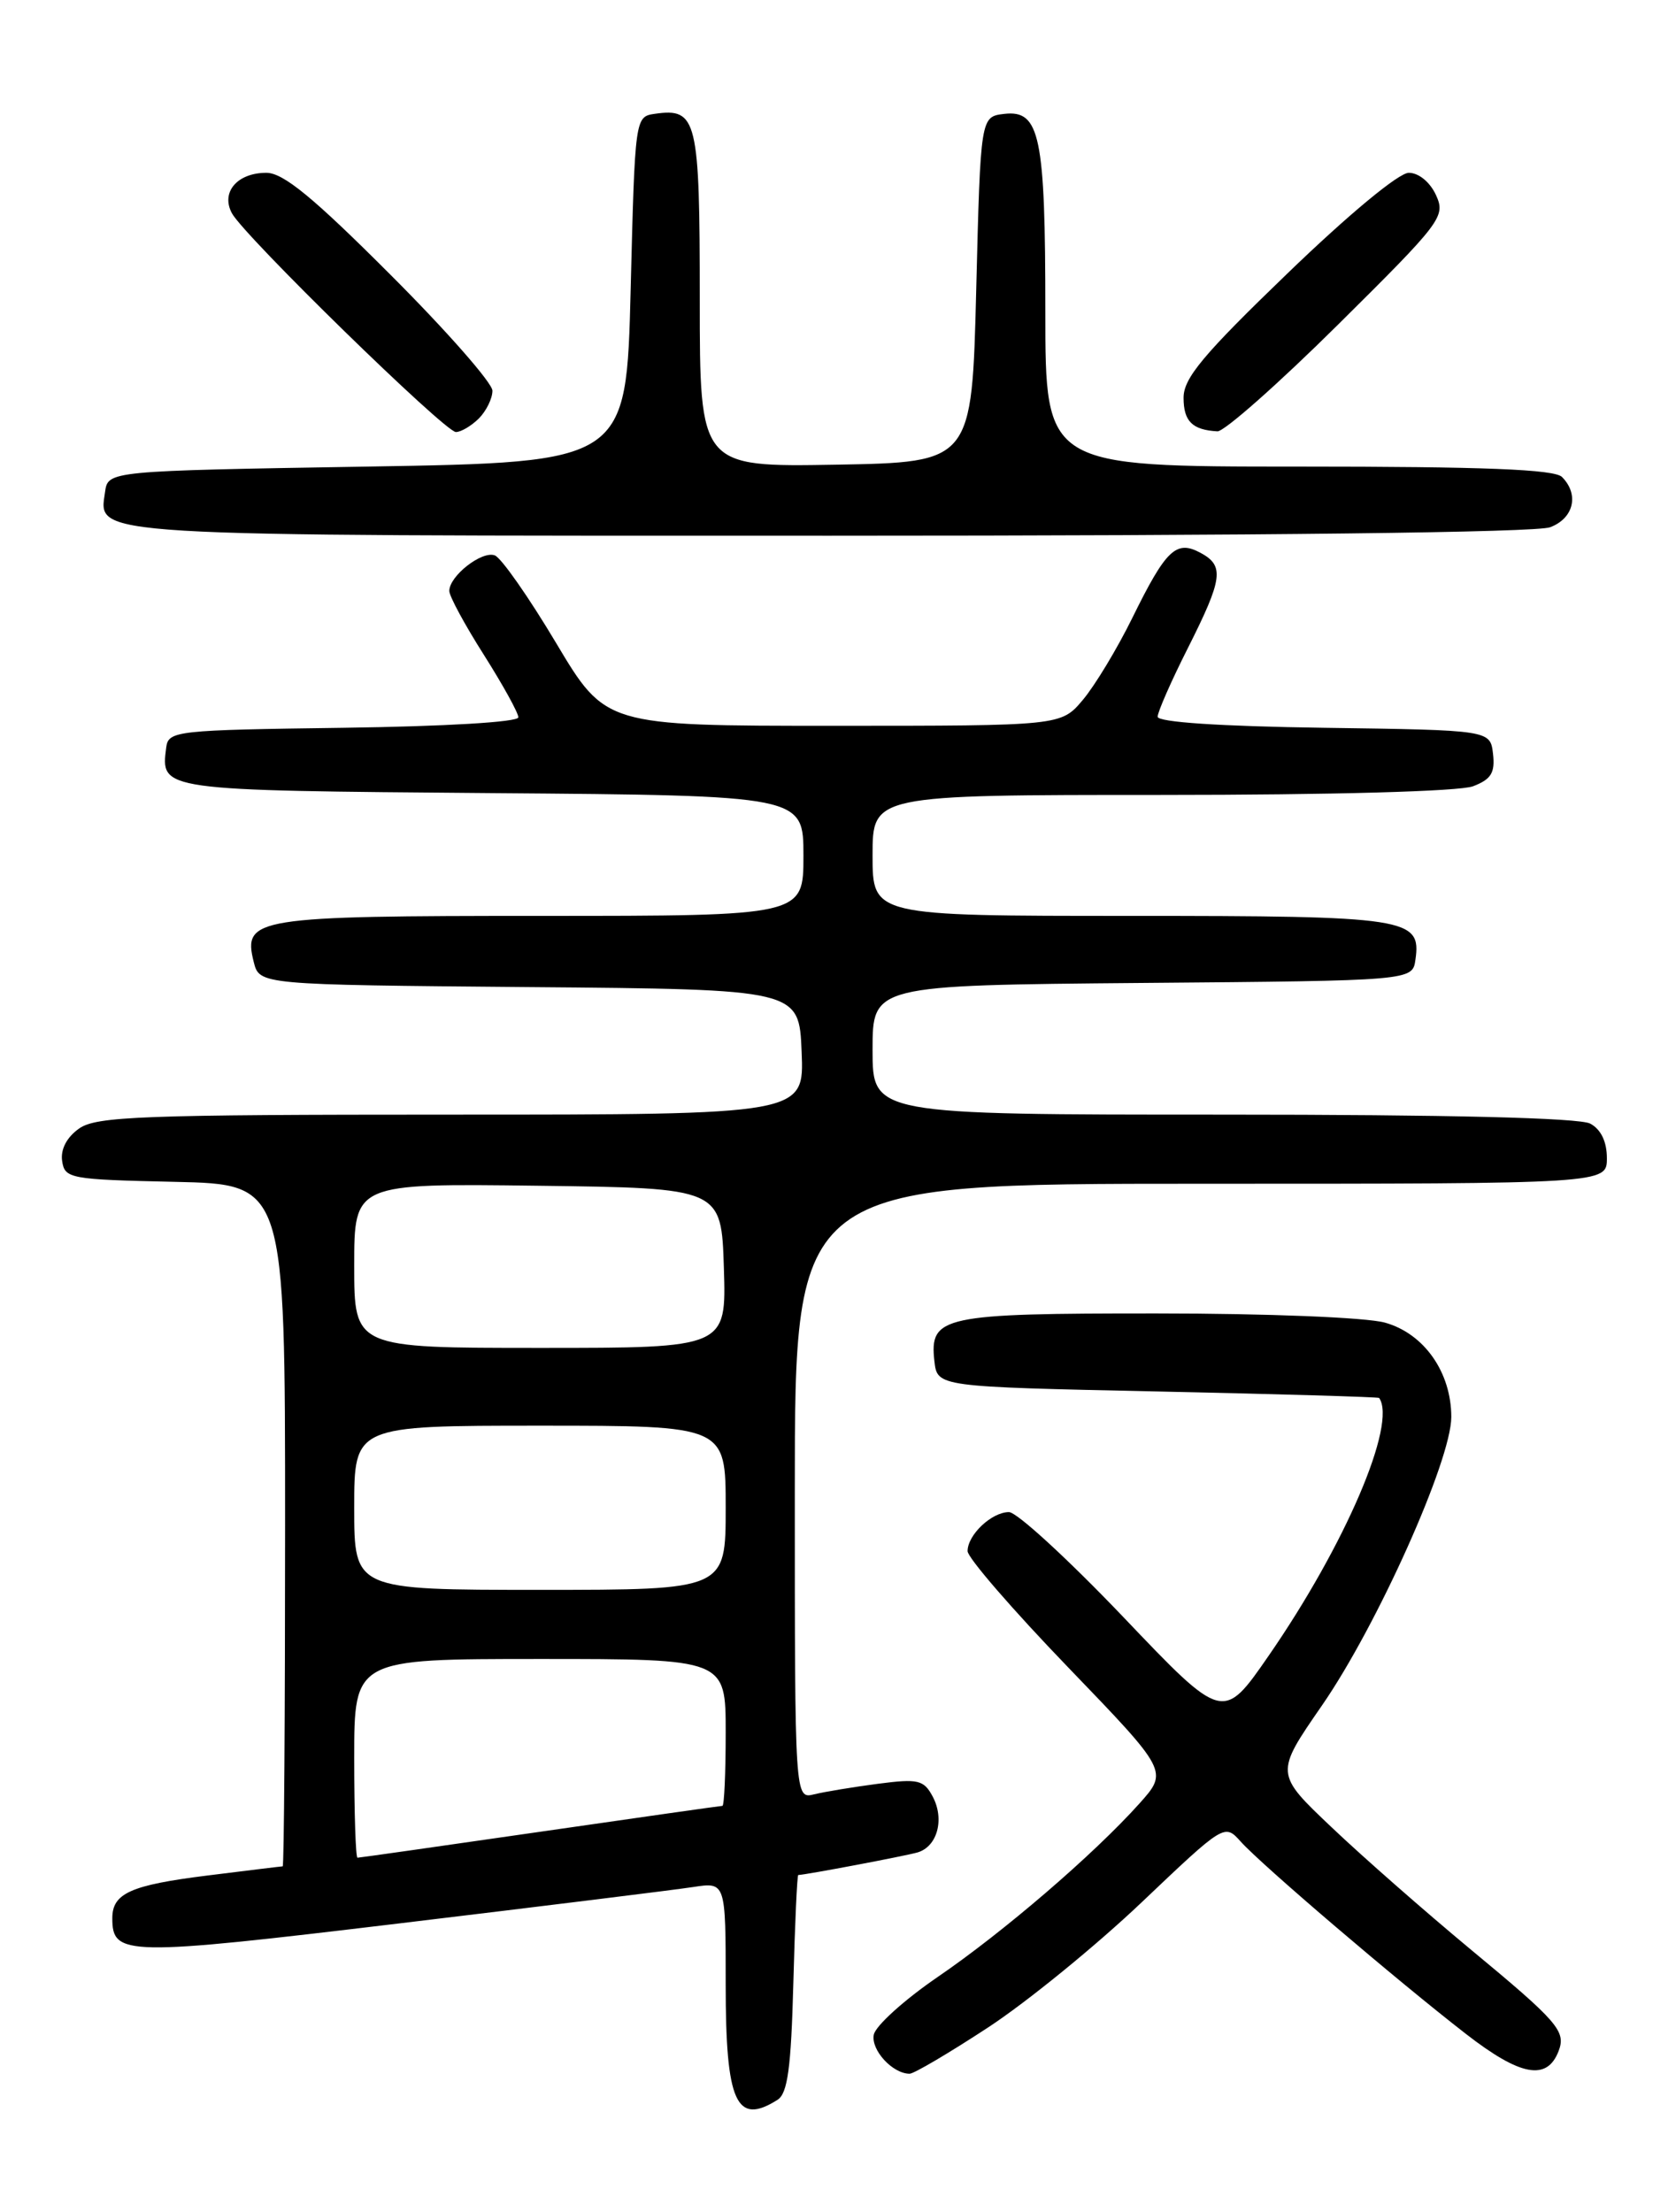 <?xml version="1.0" encoding="UTF-8" standalone="no"?>
<!DOCTYPE svg PUBLIC "-//W3C//DTD SVG 1.1//EN" "http://www.w3.org/Graphics/SVG/1.1/DTD/svg11.dtd" >
<svg xmlns="http://www.w3.org/2000/svg" xmlns:xlink="http://www.w3.org/1999/xlink" version="1.1" viewBox="0 0 194 256">
 <g >
 <path fill="currentColor"
d=" M 90.00 243.02 C 91.17 242.28 91.57 239.33 91.83 229.54 C 92.01 222.64 92.27 217.00 92.40 217.00 C 93.16 217.00 104.79 214.80 106.20 214.39 C 108.50 213.72 109.36 210.55 107.96 207.92 C 106.93 205.99 106.27 205.84 101.65 206.44 C 98.82 206.81 95.49 207.36 94.25 207.66 C 92.00 208.22 92.00 208.22 92.00 172.61 C 92.00 137.00 92.00 137.00 139.00 137.00 C 186.00 137.00 186.00 137.00 186.00 134.04 C 186.00 132.13 185.31 130.70 184.07 130.04 C 182.82 129.37 167.62 129.00 141.57 129.00 C 101.00 129.00 101.00 129.00 101.00 121.51 C 101.00 114.03 101.00 114.03 132.25 113.76 C 163.50 113.50 163.50 113.50 163.84 111.06 C 164.53 106.24 162.97 106.00 130.81 106.00 C 101.00 106.00 101.00 106.00 101.00 99.00 C 101.00 92.00 101.00 92.00 134.43 92.00 C 154.32 92.00 168.94 91.59 170.50 91.00 C 172.60 90.20 173.07 89.44 172.82 87.25 C 172.50 84.50 172.50 84.50 153.25 84.23 C 141.22 84.06 134.00 83.58 134.00 82.95 C 134.00 82.40 135.57 78.82 137.50 75.00 C 141.56 66.94 141.75 65.47 138.94 63.97 C 136.14 62.47 134.96 63.60 131.07 71.51 C 129.32 75.07 126.74 79.34 125.35 80.99 C 122.82 84.00 122.82 84.00 96.46 84.00 C 70.09 84.00 70.09 84.00 64.36 74.40 C 61.21 69.12 58.02 64.56 57.28 64.28 C 55.79 63.70 51.99 66.67 52.01 68.40 C 52.01 69.01 53.81 72.33 56.01 75.79 C 58.20 79.25 60.00 82.50 60.00 83.02 C 60.00 83.57 51.52 84.07 39.75 84.23 C 20.36 84.49 19.49 84.58 19.24 86.50 C 18.60 91.51 18.37 91.48 56.96 91.79 C 93.00 92.07 93.00 92.07 93.00 99.04 C 93.00 106.00 93.00 106.00 62.69 106.00 C 29.48 106.00 28.09 106.22 29.37 111.33 C 30.03 113.97 30.03 113.97 61.27 114.24 C 92.50 114.50 92.50 114.50 92.79 121.75 C 93.09 129.00 93.09 129.00 52.27 129.00 C 16.50 129.00 11.16 129.20 9.17 130.60 C 7.74 131.60 7.00 133.00 7.19 134.35 C 7.49 136.41 8.06 136.51 20.25 136.78 C 33.00 137.06 33.00 137.06 33.00 176.53 C 33.00 198.24 32.88 216.00 32.72 216.00 C 32.57 216.00 28.65 216.48 24.01 217.06 C 15.12 218.17 13.00 219.12 13.00 222.00 C 13.00 226.38 14.49 226.41 46.24 222.60 C 62.88 220.60 78.19 218.71 80.25 218.39 C 84.00 217.82 84.00 217.82 84.00 229.71 C 84.00 243.33 85.22 246.04 90.00 243.02 Z  M 114.35 234.66 C 118.83 231.73 126.83 225.21 132.12 220.19 C 141.74 211.05 141.74 211.05 143.62 213.14 C 146.04 215.84 161.71 229.21 169.68 235.39 C 175.99 240.29 179.07 240.86 180.41 237.38 C 181.29 235.08 180.37 234.01 170.13 225.53 C 164.98 221.25 157.79 214.95 154.17 211.51 C 147.57 205.26 147.57 205.26 153.02 197.38 C 159.42 188.12 167.98 169.03 167.99 164.00 C 167.99 158.82 164.84 154.33 160.30 153.07 C 158.15 152.47 146.69 152.01 133.94 152.01 C 109.03 152.00 107.57 152.31 108.16 157.55 C 108.50 160.50 108.50 160.50 134.00 161.04 C 148.03 161.34 159.56 161.68 159.64 161.79 C 161.72 164.79 155.70 178.82 146.86 191.61 C 141.57 199.26 141.57 199.26 130.01 187.13 C 123.64 180.46 117.70 175.00 116.79 175.00 C 114.79 175.00 112.00 177.63 112.00 179.52 C 112.00 180.28 117.23 186.32 123.62 192.95 C 135.23 205.00 135.23 205.00 131.87 208.75 C 126.59 214.63 116.16 223.60 108.50 228.83 C 104.65 231.47 101.34 234.46 101.14 235.49 C 100.80 237.26 103.32 240.00 105.29 240.00 C 105.79 240.00 109.86 237.60 114.35 234.66 Z  M 179.43 61.02 C 182.17 59.99 182.82 57.22 180.80 55.20 C 179.92 54.32 171.76 54.00 150.30 54.00 C 121.00 54.00 121.00 54.00 121.00 36.07 C 121.00 15.72 120.38 12.71 116.25 13.18 C 113.50 13.50 113.50 13.50 113.00 33.50 C 112.50 53.50 112.50 53.50 96.75 53.78 C 81.00 54.05 81.00 54.05 81.00 34.65 C 81.00 13.77 80.69 12.48 75.81 13.17 C 73.51 13.50 73.50 13.55 73.00 33.50 C 72.50 53.50 72.50 53.50 42.50 54.00 C 12.50 54.50 12.50 54.50 12.16 56.94 C 11.42 62.13 9.27 62.00 96.13 62.00 C 146.17 62.00 177.85 61.63 179.43 61.02 Z  M 55.43 48.43 C 56.29 47.56 57.00 46.12 57.00 45.22 C 57.00 44.33 51.69 38.28 45.20 31.80 C 36.24 22.83 32.79 20.00 30.83 20.00 C 27.45 20.00 25.53 22.26 26.85 24.69 C 28.30 27.35 51.50 50.00 52.77 50.00 C 53.37 50.00 54.56 49.29 55.43 48.43 Z  M 154.87 37.58 C 166.89 25.67 167.35 25.06 166.22 22.58 C 165.53 21.08 164.22 20.00 163.07 20.00 C 161.91 20.00 156.13 24.79 149.05 31.62 C 139.28 41.03 137.00 43.76 137.00 46.03 C 137.00 48.76 138.01 49.76 140.92 49.92 C 141.70 49.96 147.98 44.41 154.87 37.58 Z  M 41.00 203.50 C 41.00 192.00 41.00 192.00 62.50 192.00 C 84.00 192.00 84.00 192.00 84.00 200.50 C 84.00 205.18 83.83 209.00 83.62 209.00 C 83.41 209.00 73.91 210.35 62.50 212.00 C 51.09 213.65 41.59 215.00 41.38 215.00 C 41.17 215.00 41.00 209.82 41.00 203.50 Z  M 41.00 174.50 C 41.00 165.00 41.00 165.00 62.50 165.00 C 84.00 165.00 84.00 165.00 84.00 174.50 C 84.00 184.00 84.00 184.00 62.50 184.00 C 41.00 184.00 41.00 184.00 41.00 174.50 Z  M 41.00 146.48 C 41.00 136.96 41.00 136.96 62.25 137.23 C 83.50 137.50 83.50 137.50 83.79 146.75 C 84.08 156.00 84.08 156.00 62.54 156.00 C 41.00 156.00 41.00 156.00 41.00 146.48 Z "/>
</g>
</svg>